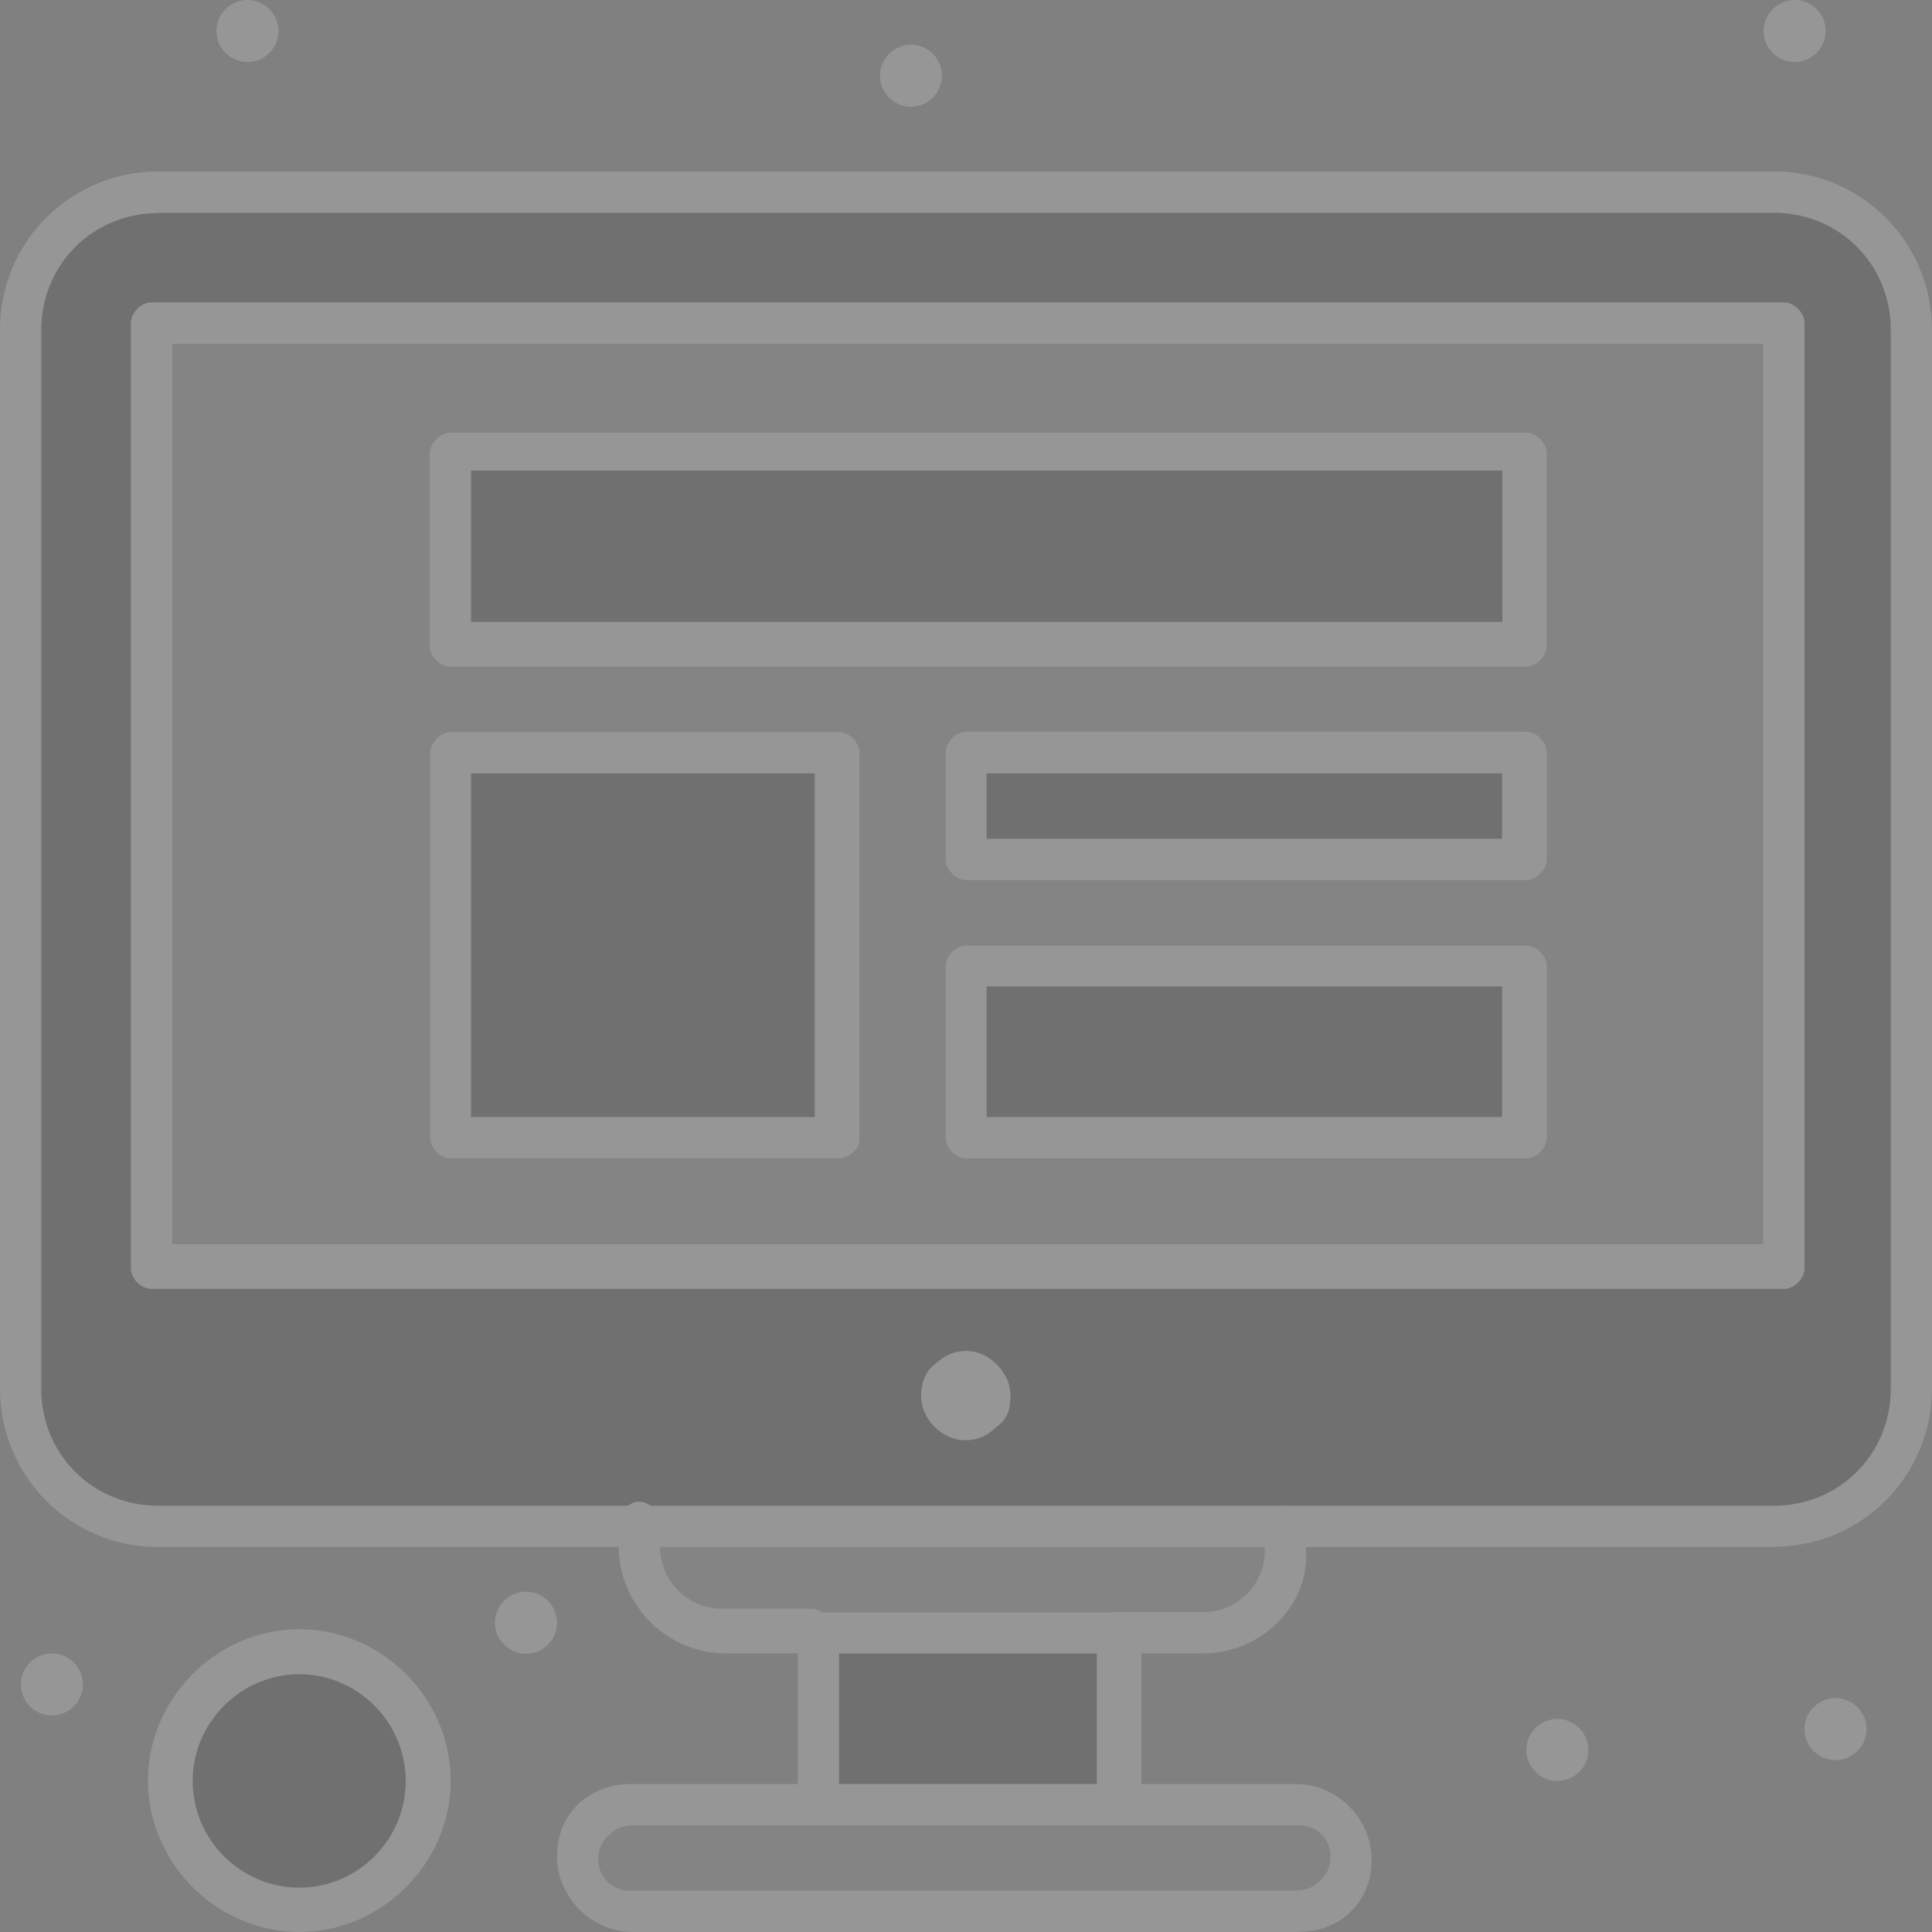 <svg width="32" height="32" viewBox="0 0 32 32" fill="none" xmlns="http://www.w3.org/2000/svg">
<rect x="0" y="0" width="32" height="32" fill="#808080" stroke="none"/>
<g opacity="0.2">
<path d="M31.656 5.462V22.999C31.656 24.252 30.634 25.275 29.38 25.275H2.621C1.367 25.275 0.345 24.252 0.345 22.999V5.462C0.345 4.209 1.367 3.186 2.621 3.186H29.38C30.634 3.186 31.656 4.214 31.656 5.462Z" fill="#333333"/>
<path d="M29.549 21.009H2.506V5.348H29.549V21.009Z" fill="#989898"/>
<path d="M25.28 16H16.003V18.846H25.28V16Z" fill="#333333"/>
<path d="M25.28 12.47H16.003V14.237H25.28V12.47Z" fill="#333333"/>
<path d="M13.89 12.47H7.459V18.846H13.89V12.47Z" fill="#333333"/>
<path d="M25.28 7.454H7.459V10.645H25.28V7.454Z" fill="#333333"/>
<path d="M4.959 27.443C6.122 27.443 7.065 28.386 7.065 29.549C7.065 30.713 6.122 31.656 4.959 31.656C3.795 31.656 2.852 30.713 2.852 29.549C2.852 28.386 3.795 27.443 4.959 27.443Z" fill="#333333"/>
<path d="M21.525 29.894C22.039 29.894 22.434 30.295 22.434 30.803C22.434 31.311 22.033 31.712 21.525 31.712H10.48C9.966 31.712 9.571 31.311 9.571 30.803C9.571 30.295 9.972 29.894 10.48 29.894H21.525Z" fill="#989898"/>
<path d="M21.351 25.278V25.679C21.351 26.419 20.724 27.046 19.984 27.046H12.073C11.333 27.046 10.707 26.419 10.707 25.679V25.278H21.351Z" fill="#989898"/>
<path d="M18.505 27.047H13.496V29.893H18.505V27.047Z" fill="#333333"/>
<path d="M30.402 28.126C30.684 28.126 30.916 28.357 30.916 28.64C30.916 28.922 30.684 29.153 30.402 29.153C30.12 29.153 29.888 28.922 29.888 28.64C29.888 28.357 30.12 28.126 30.402 28.126Z" fill="#EEF2F6"/>
<path d="M29.725 0C30.007 0 30.239 0.232 30.239 0.514C30.239 0.796 30.007 1.028 29.725 1.028C29.443 1.028 29.211 0.796 29.211 0.514C29.211 0.232 29.443 0 29.725 0Z" fill="#EEF2F6"/>
<path d="M25.795 28.471C26.077 28.471 26.308 28.702 26.308 28.984C26.308 29.267 26.077 29.498 25.795 29.498C25.512 29.498 25.281 29.267 25.281 28.984C25.281 28.702 25.512 28.471 25.795 28.471Z" fill="#EEF2F6"/>
<path d="M16.511 22.602C16.623 22.714 16.736 22.884 16.736 23.115C16.736 23.347 16.68 23.516 16.511 23.629C16.398 23.742 16.228 23.855 15.997 23.855C15.601 23.855 15.257 23.511 15.257 23.115C15.257 22.946 15.313 22.714 15.483 22.602C15.596 22.488 15.765 22.376 15.997 22.376C16.228 22.376 16.398 22.488 16.511 22.602Z" fill="#EEF2F6"/>
<path d="M15.088 0.74C15.371 0.74 15.602 0.972 15.602 1.254C15.602 1.536 15.371 1.768 15.088 1.768C14.806 1.768 14.575 1.536 14.575 1.254C14.575 0.972 14.806 0.74 15.088 0.74Z" fill="#EEF2F6"/>
<path d="M8.712 26.363C8.995 26.363 9.226 26.595 9.226 26.877C9.226 27.16 8.995 27.391 8.712 27.391C8.43 27.391 8.198 27.16 8.198 26.877C8.198 26.595 8.43 26.363 8.712 26.363Z" fill="#EEF2F6"/>
<path d="M4.099 0C4.381 0 4.613 0.232 4.613 0.514C4.613 0.796 4.381 1.028 4.099 1.028C3.817 1.028 3.585 0.796 3.585 0.514C3.585 0.232 3.817 0 4.099 0Z" fill="#EEF2F6"/>
<path d="M0.859 27.386C1.141 27.386 1.373 27.617 1.373 27.9C1.373 28.182 1.141 28.414 0.859 28.414C0.576 28.414 0.345 28.182 0.345 27.9C0.345 27.617 0.576 27.386 0.859 27.386Z" fill="#EEF2F6"/>
<path d="M13.496 27.385H12.017C11.051 27.385 10.249 26.589 10.249 25.617V25.216C10.249 25.047 10.419 24.872 10.588 24.872C10.758 24.872 10.933 25.041 10.933 25.216V25.617C10.933 26.188 11.39 26.645 11.955 26.645H13.434C13.604 26.645 13.773 26.814 13.773 26.984C13.773 27.153 13.716 27.385 13.491 27.385H13.496Z" fill="#EEF2F6"/>
<path d="M19.927 27.385H18.448C18.278 27.385 18.103 27.215 18.103 27.04C18.103 26.865 18.272 26.702 18.448 26.702H19.927C20.497 26.702 20.949 26.244 20.949 25.68V25.279C20.949 25.109 21.118 24.94 21.293 24.94C21.468 24.94 21.632 25.109 21.632 25.279V25.68C21.689 26.589 20.892 27.385 19.927 27.385Z" fill="#EEF2F6"/>
<path d="M18.505 30.232C18.335 30.232 18.166 30.062 18.166 29.893V27.386H13.897V29.893C13.897 30.062 13.727 30.232 13.552 30.232C13.377 30.232 13.214 30.062 13.214 29.893V27.047C13.214 26.877 13.383 26.708 13.552 26.708H18.561C18.73 26.708 18.905 26.877 18.905 27.047V29.893C18.849 30.062 18.68 30.232 18.505 30.232Z" fill="#EEF2F6"/>
<path d="M21.525 31.999H10.48C9.797 31.999 9.227 31.429 9.227 30.746C9.227 30.407 9.34 30.119 9.566 29.893C9.792 29.667 10.136 29.549 10.418 29.549H21.463C22.147 29.549 22.717 30.119 22.717 30.802C22.717 31.147 22.604 31.429 22.378 31.655C22.152 31.881 21.864 31.994 21.525 31.994V31.999ZM10.48 30.232C10.311 30.232 10.198 30.288 10.079 30.401C9.961 30.514 9.91 30.627 9.91 30.802C9.91 31.084 10.136 31.316 10.424 31.316H21.469C21.638 31.316 21.751 31.259 21.87 31.147C21.983 31.034 22.039 30.921 22.039 30.746C22.039 30.463 21.813 30.232 21.525 30.232H10.48Z" fill="#EEF2F6"/>
<path d="M4.958 32C3.591 32 2.451 30.859 2.451 29.493C2.451 28.126 3.591 26.985 4.958 26.985C6.324 26.985 7.465 28.126 7.465 29.493C7.465 30.859 6.324 32 4.958 32ZM4.958 27.73C3.992 27.73 3.191 28.527 3.191 29.498C3.191 30.47 3.987 31.266 4.958 31.266C5.929 31.266 6.72 30.47 6.72 29.498C6.72 28.527 5.924 27.73 4.958 27.73Z" fill="#EEF2F6"/>
<path d="M29.549 21.348H2.507C2.337 21.348 2.168 21.179 2.168 21.009V5.348C2.168 5.179 2.337 5.009 2.507 5.009H29.549C29.718 5.009 29.888 5.179 29.888 5.348V21.009C29.888 21.179 29.718 21.348 29.549 21.348ZM2.845 20.608H29.204V5.693H2.851V20.614L2.845 20.608Z" fill="#EEF2F6"/>
<path d="M29.38 25.623H2.62C1.141 25.623 0 24.426 0 23.003V5.461C0 3.981 1.197 2.84 2.62 2.84H29.38C30.859 2.84 32 4.038 32 5.461V22.997C32 24.42 30.859 25.618 29.38 25.618V25.623ZM2.62 3.529C1.536 3.529 0.683 4.382 0.683 5.467V23.003C0.683 24.087 1.536 24.94 2.62 24.94H29.38C30.464 24.94 31.317 24.087 31.317 23.003V5.461C31.317 4.377 30.464 3.524 29.38 3.524H2.62V3.529Z" fill="#EEF2F6"/>
<path d="M25.279 11.041H7.458C7.289 11.041 7.119 10.871 7.119 10.702V7.511C7.119 7.342 7.289 7.167 7.458 7.167H25.279C25.448 7.167 25.618 7.336 25.618 7.511V10.702C25.618 10.871 25.448 11.041 25.279 11.041ZM7.802 10.301H24.884V7.794H7.802V10.301Z" fill="#EEF2F6"/>
<path d="M13.896 19.185H7.464C7.295 19.185 7.126 19.016 7.126 18.846V12.47C7.126 12.301 7.295 12.126 7.464 12.126H13.896C14.065 12.126 14.235 12.295 14.235 12.47V18.903C14.235 19.016 14.065 19.185 13.896 19.185ZM7.803 18.502H13.495V12.809H7.803V18.502Z" fill="#EEF2F6"/>
<path d="M25.28 14.577H16.003C15.833 14.577 15.664 14.407 15.664 14.232V12.465C15.664 12.295 15.833 12.12 16.003 12.12H25.28C25.45 12.12 25.619 12.29 25.619 12.465V14.232C25.619 14.402 25.45 14.577 25.28 14.577ZM16.341 13.893H24.879V12.809H16.341V13.893Z" fill="#EEF2F6"/>
<path d="M25.28 19.186H16.003C15.833 19.186 15.664 19.016 15.664 18.847V16C15.664 15.831 15.833 15.662 16.003 15.662H25.28C25.45 15.662 25.619 15.831 25.619 16V18.847C25.619 19.016 25.45 19.186 25.28 19.186ZM16.341 18.502H24.879V16.339H16.341V18.502Z" fill="#EEF2F6"/>
</g>
</svg>
